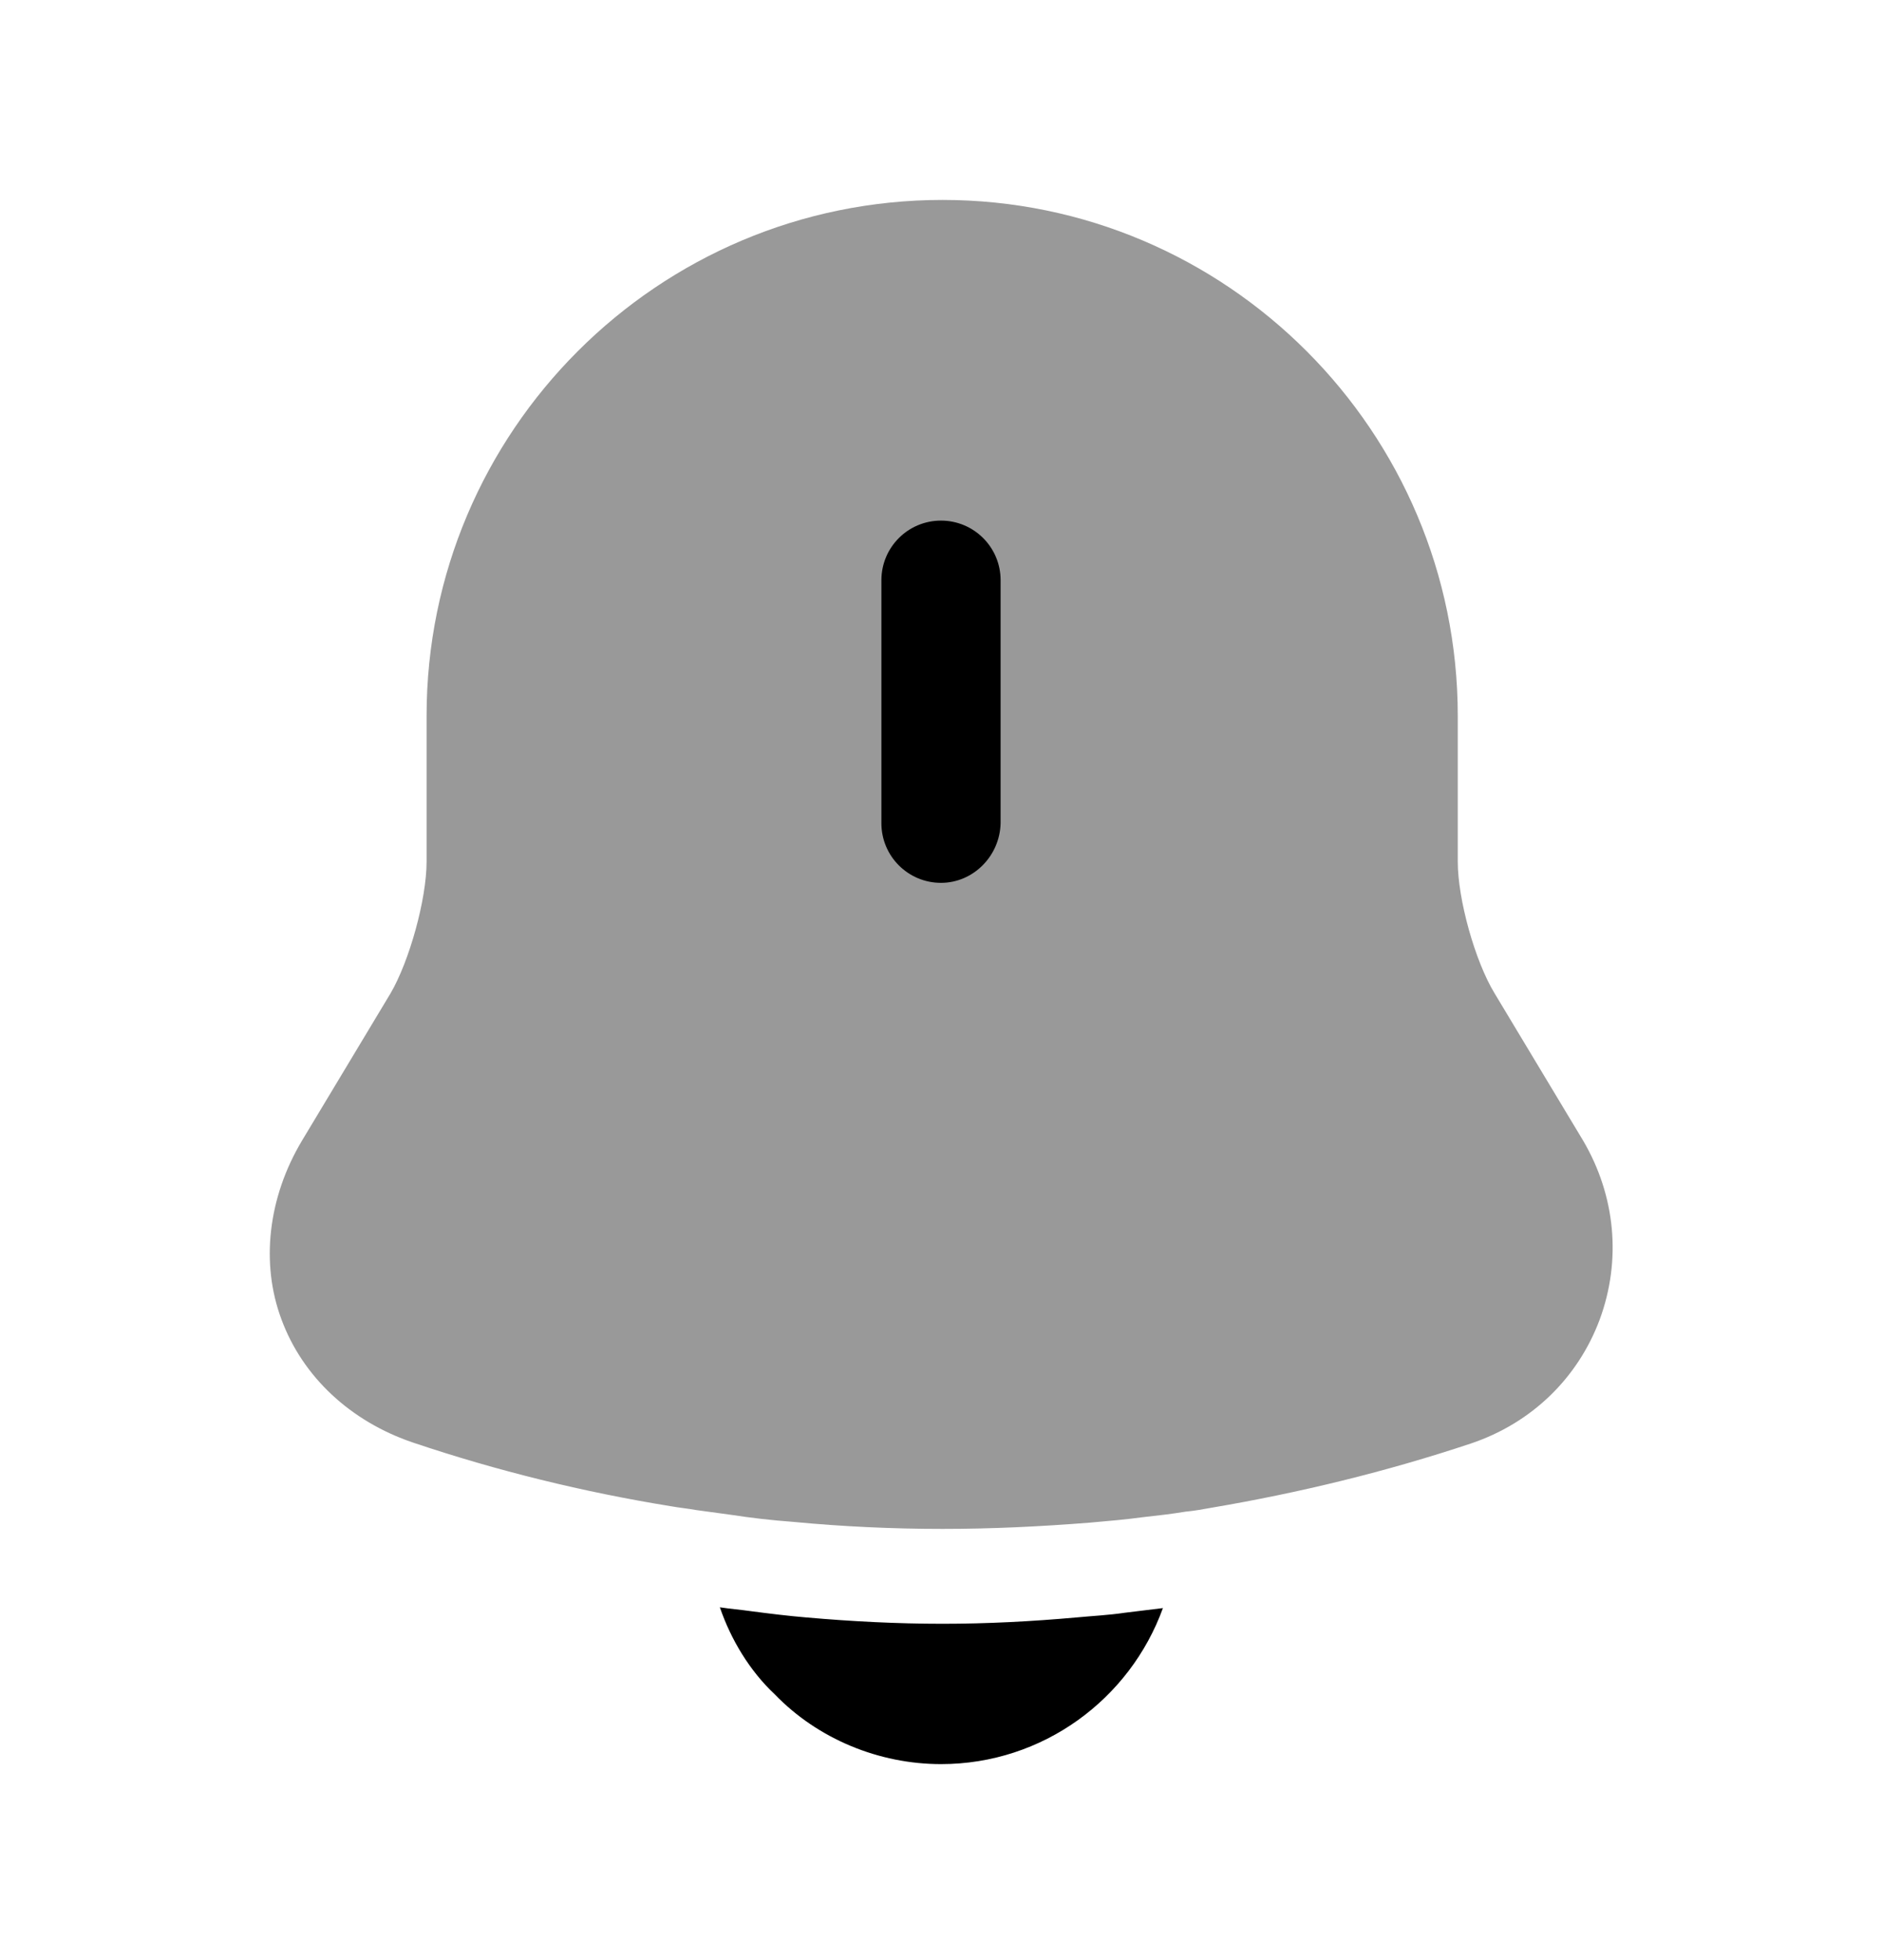 <svg width="24" height="25" viewBox="0 0 24 25" fill="none" xmlns="http://www.w3.org/2000/svg">
<path opacity="0.4" d="M20.4 16.83C20.12 17.58 19.53 18.15 18.76 18.41C17.68 18.77 16.57 19.04 15.45 19.23C15.34 19.25 15.23 19.27 15.12 19.28C14.94 19.31 14.76 19.33 14.58 19.35C14.36 19.38 14.13 19.4 13.9 19.42C13.27 19.47 12.65 19.5 12.02 19.5C11.38 19.5 10.74 19.47 10.11 19.41C9.84 19.39 9.58 19.36 9.32 19.32C9.17 19.3 9.02 19.28 8.88 19.26C8.77 19.24 8.66 19.23 8.55 19.21C7.44 19.03 6.34 18.76 5.27 18.4C4.47 18.13 3.86 17.56 3.59 16.83C3.32 16.11 3.42 15.27 3.85 14.55L4.98 12.67C5.22 12.26 5.44 11.47 5.44 10.99V9.13C5.44 5.5 8.39 2.55 12.02 2.55C15.64 2.55 18.59 5.5 18.59 9.13V10.99C18.59 11.47 18.81 12.26 19.06 12.67L20.19 14.55C20.6 15.25 20.68 16.07 20.4 16.83Z" fill="currentColor"/>
<path d="M12 11.26C11.58 11.26 11.24 10.92 11.24 10.5V7.4C11.24 6.98 11.58 6.64 12 6.64C12.42 6.64 12.76 6.98 12.76 7.4V10.5C12.75 10.92 12.41 11.26 12 11.26Z" fill="currentColor"/>
<path d="M14.83 20.51C14.41 21.67 13.3 22.5 12 22.5C11.21 22.5 10.43 22.18 9.88 21.61C9.56 21.31 9.32 20.91 9.18 20.5C9.31 20.52 9.44 20.53 9.58 20.55C9.81 20.58 10.05 20.61 10.29 20.63C10.86 20.68 11.44 20.71 12.02 20.71C12.59 20.71 13.16 20.68 13.72 20.63C13.93 20.61 14.14 20.6 14.34 20.57C14.5 20.55 14.66 20.53 14.83 20.51Z" fill="currentColor"/>
</svg>
